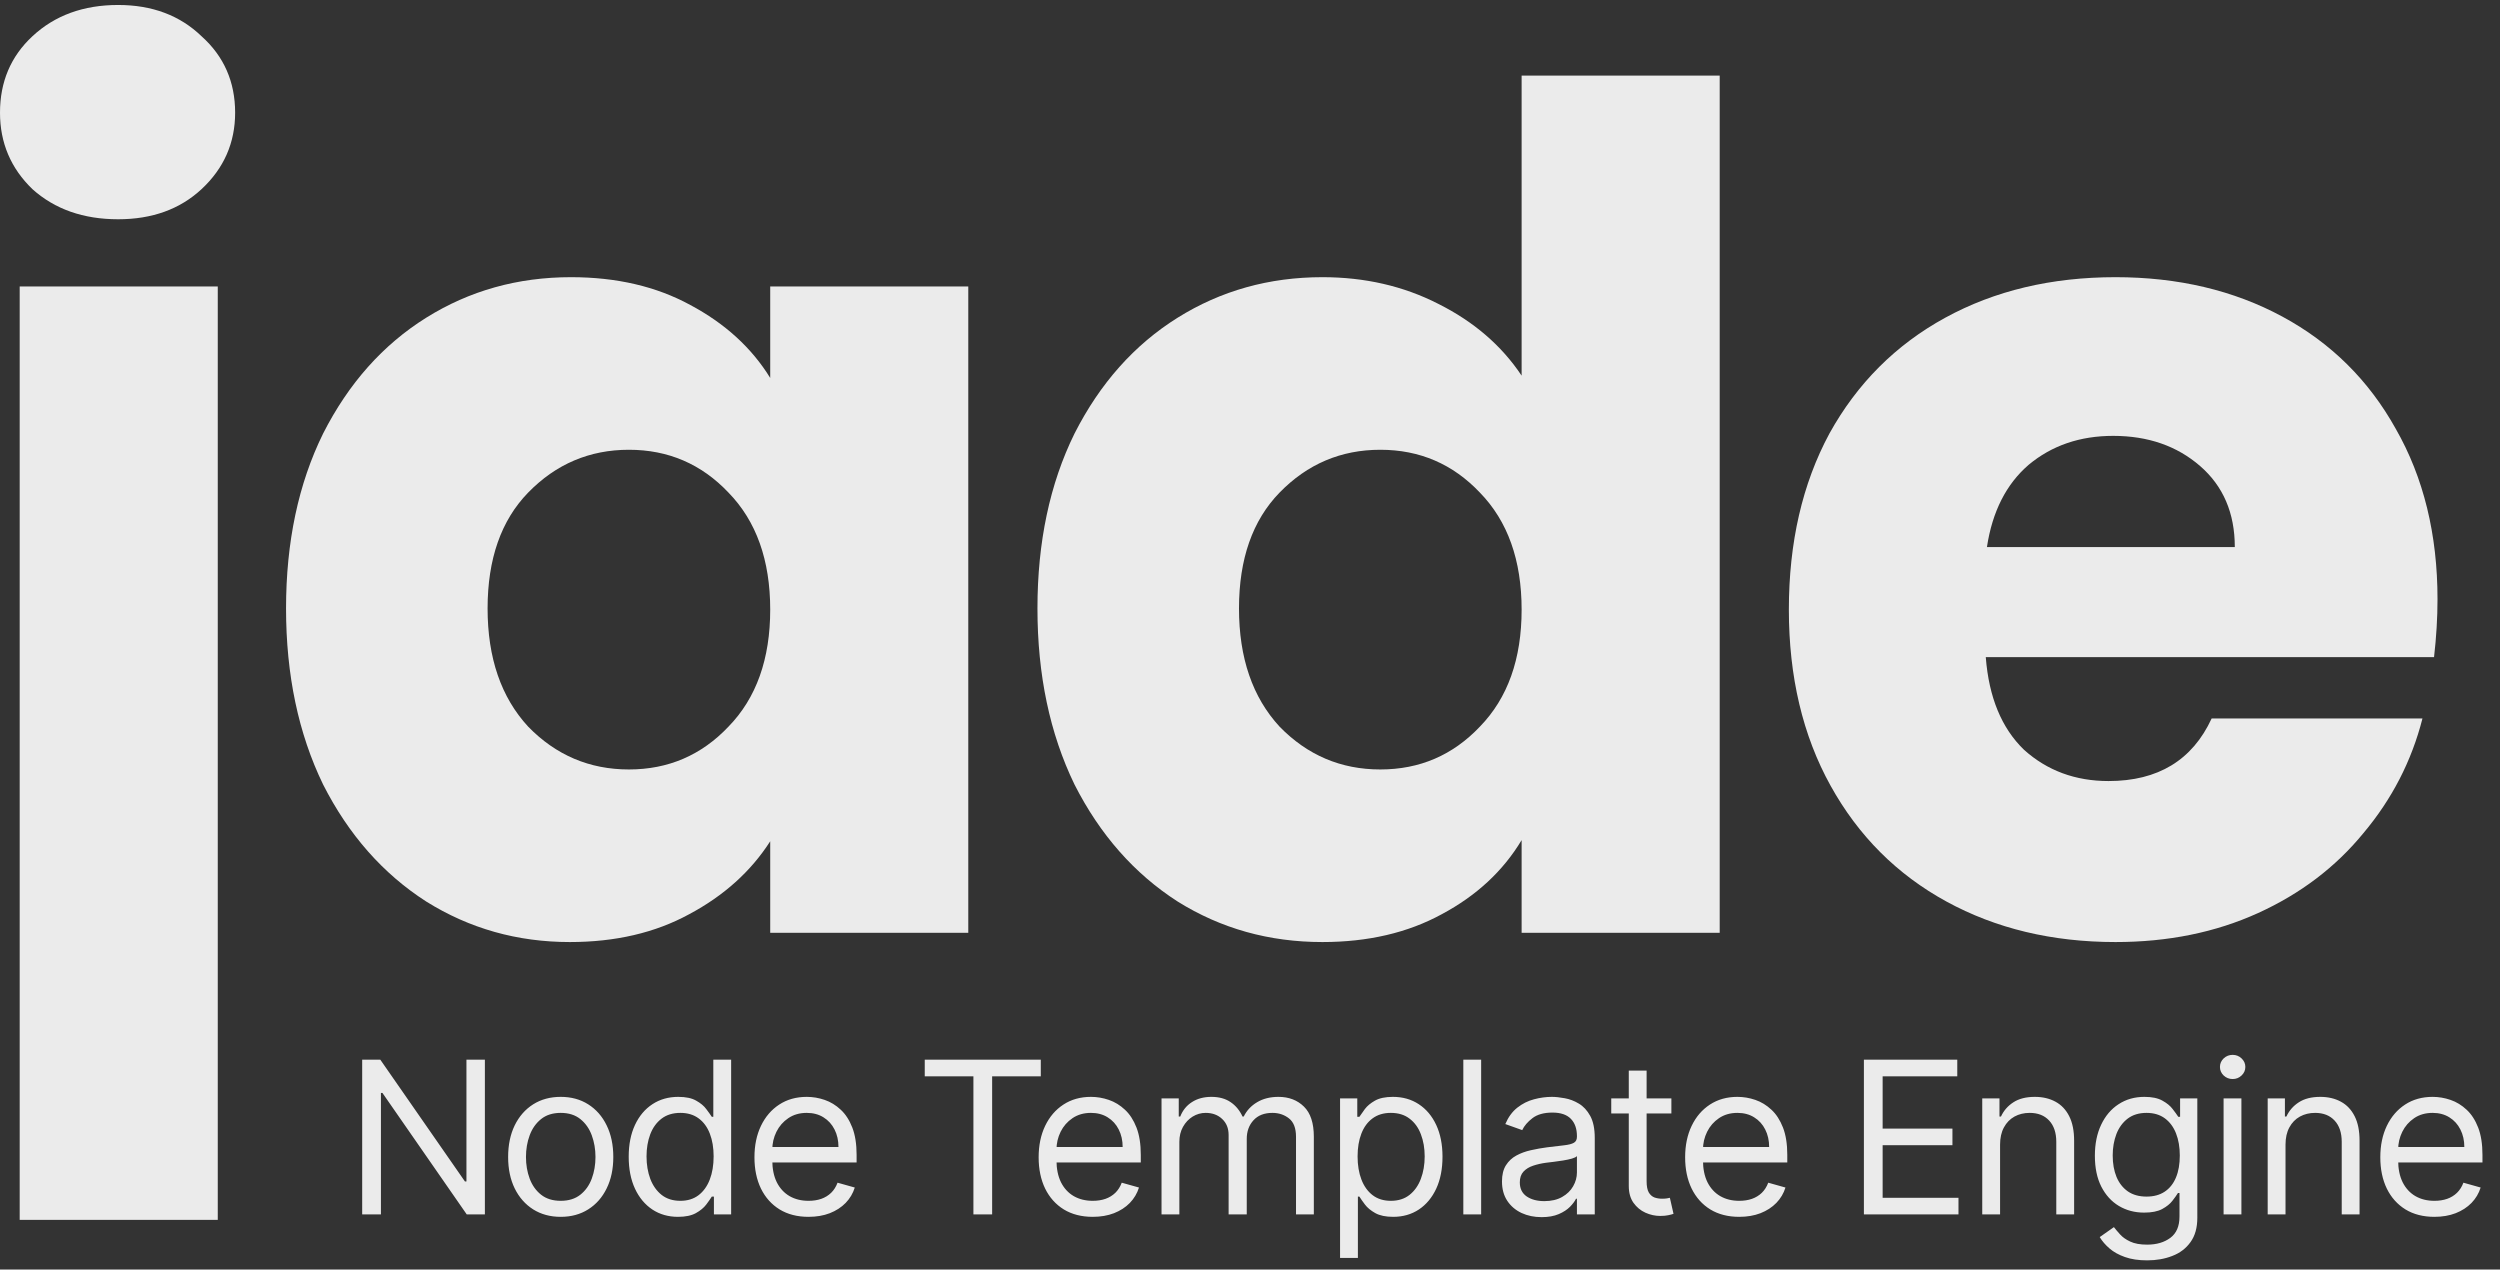 <svg width="256" height="130" viewBox="0 0 256 130" fill="none"
  xmlns="http://www.w3.org/2000/svg">
  <rect x="0" y="0" width="256" height="130" fill="#333333" stroke="none"/>
  <path d="M49.652 108.513V124.357H47.795L39.162 111.917H39.007V124.357H37.088V108.513H38.945L47.61 120.984H47.764V108.513H49.652ZM57.418 124.604C56.345 124.604 55.404 124.349 54.594 123.839C53.789 123.328 53.16 122.614 52.706 121.696C52.258 120.778 52.033 119.705 52.033 118.477C52.033 117.239 52.258 116.159 52.706 115.236C53.16 114.313 53.789 113.596 54.594 113.085C55.404 112.574 56.345 112.319 57.418 112.319C58.491 112.319 59.429 112.574 60.234 113.085C61.044 113.596 61.673 114.313 62.121 115.236C62.575 116.159 62.802 117.239 62.802 118.477C62.802 119.705 62.575 120.778 62.121 121.696C61.673 122.614 61.044 123.328 60.234 123.839C59.429 124.349 58.491 124.604 57.418 124.604ZM57.418 122.964C58.233 122.964 58.903 122.755 59.429 122.338C59.955 121.92 60.345 121.371 60.597 120.69C60.85 120.009 60.977 119.272 60.977 118.477C60.977 117.683 60.85 116.943 60.597 116.257C60.345 115.571 59.955 115.017 59.429 114.594C58.903 114.171 58.233 113.959 57.418 113.959C56.603 113.959 55.932 114.171 55.406 114.594C54.88 115.017 54.491 115.571 54.238 116.257C53.985 116.943 53.859 117.683 53.859 118.477C53.859 119.272 53.985 120.009 54.238 120.69C54.491 121.371 54.88 121.92 55.406 122.338C55.932 122.755 56.603 122.964 57.418 122.964ZM69.423 124.604C68.433 124.604 67.558 124.354 66.8 123.854C66.042 123.349 65.449 122.637 65.021 121.719C64.593 120.796 64.379 119.705 64.379 118.446C64.379 117.198 64.593 116.115 65.021 115.197C65.449 114.279 66.045 113.57 66.808 113.07C67.571 112.569 68.453 112.319 69.454 112.319C70.228 112.319 70.839 112.448 71.287 112.706C71.741 112.959 72.087 113.247 72.324 113.572C72.567 113.892 72.755 114.155 72.889 114.362H73.043V108.513H74.869V124.357H73.105V122.531H72.889C72.755 122.748 72.564 123.021 72.316 123.351C72.069 123.676 71.716 123.968 71.256 124.225C70.797 124.478 70.186 124.604 69.423 124.604ZM69.671 122.964C70.403 122.964 71.022 122.774 71.527 122.392C72.033 122.005 72.417 121.471 72.68 120.79C72.943 120.104 73.075 119.313 73.075 118.415C73.075 117.528 72.945 116.752 72.688 116.087C72.43 115.416 72.048 114.895 71.543 114.524C71.037 114.147 70.413 113.959 69.671 113.959C68.897 113.959 68.252 114.158 67.736 114.555C67.226 114.947 66.841 115.481 66.584 116.156C66.331 116.827 66.205 117.58 66.205 118.415C66.205 119.261 66.334 120.03 66.591 120.721C66.854 121.407 67.241 121.953 67.752 122.361C68.268 122.763 68.907 122.964 69.671 122.964ZM82.795 124.604C81.65 124.604 80.663 124.352 79.832 123.846C79.007 123.336 78.37 122.624 77.921 121.711C77.478 120.793 77.256 119.725 77.256 118.508C77.256 117.291 77.478 116.218 77.921 115.29C78.37 114.356 78.994 113.629 79.794 113.108C80.598 112.582 81.537 112.319 82.61 112.319C83.229 112.319 83.84 112.422 84.443 112.629C85.047 112.835 85.596 113.17 86.091 113.634C86.586 114.093 86.981 114.702 87.275 115.46C87.569 116.218 87.716 117.152 87.716 118.261V119.034H78.556V117.456H85.859C85.859 116.786 85.725 116.187 85.457 115.661C85.194 115.135 84.817 114.72 84.327 114.416C83.842 114.111 83.27 113.959 82.61 113.959C81.882 113.959 81.253 114.14 80.722 114.501C80.196 114.857 79.791 115.321 79.507 115.893C79.224 116.466 79.082 117.08 79.082 117.735V118.787C79.082 119.684 79.237 120.445 79.546 121.069C79.861 121.688 80.297 122.16 80.854 122.485C81.411 122.804 82.058 122.964 82.795 122.964C83.275 122.964 83.708 122.897 84.095 122.763C84.487 122.624 84.825 122.418 85.109 122.144C85.392 121.866 85.612 121.52 85.766 121.108L87.53 121.603C87.344 122.201 87.032 122.727 86.594 123.181C86.156 123.63 85.614 123.98 84.969 124.233C84.325 124.481 83.6 124.604 82.795 124.604ZM94.694 110.215V108.513H106.577V110.215H101.595V124.357H99.677V110.215H94.694ZM111.896 124.604C110.751 124.604 109.764 124.352 108.933 123.846C108.108 123.336 107.471 122.624 107.022 121.711C106.579 120.793 106.357 119.725 106.357 118.508C106.357 117.291 106.579 116.218 107.022 115.29C107.471 114.356 108.095 113.629 108.895 113.108C109.699 112.582 110.638 112.319 111.711 112.319C112.33 112.319 112.941 112.422 113.544 112.629C114.148 112.835 114.697 113.17 115.192 113.634C115.687 114.093 116.082 114.702 116.376 115.46C116.67 116.218 116.817 117.152 116.817 118.261V119.034H107.657V117.456H114.96C114.96 116.786 114.826 116.187 114.558 115.661C114.295 115.135 113.918 114.72 113.428 114.416C112.943 114.111 112.371 113.959 111.711 113.959C110.983 113.959 110.354 114.14 109.823 114.501C109.297 114.857 108.892 115.321 108.608 115.893C108.325 116.466 108.183 117.08 108.183 117.735V118.787C108.183 119.684 108.338 120.445 108.647 121.069C108.962 121.688 109.397 122.16 109.955 122.485C110.512 122.804 111.159 122.964 111.896 122.964C112.376 122.964 112.809 122.897 113.196 122.763C113.588 122.624 113.926 122.418 114.21 122.144C114.493 121.866 114.712 121.52 114.867 121.108L116.631 121.603C116.445 122.201 116.133 122.727 115.695 123.181C115.257 123.63 114.715 123.98 114.07 124.233C113.426 124.481 112.701 124.604 111.896 124.604ZM118.941 124.357V112.474H120.704V114.331H120.859C121.107 113.696 121.506 113.204 122.058 112.853C122.61 112.497 123.273 112.319 124.047 112.319C124.83 112.319 125.483 112.497 126.004 112.853C126.53 113.204 126.94 113.696 127.234 114.331H127.358C127.662 113.717 128.118 113.229 128.727 112.868C129.336 112.502 130.065 112.319 130.916 112.319C131.979 112.319 132.848 112.652 133.524 113.317C134.199 113.977 134.537 115.006 134.537 116.404V124.357H132.711V116.404C132.711 115.527 132.471 114.9 131.992 114.524C131.512 114.147 130.947 113.959 130.298 113.959C129.462 113.959 128.815 114.212 128.356 114.717C127.897 115.218 127.667 115.852 127.667 116.621V124.357H125.81V116.218C125.81 115.543 125.591 114.998 125.153 114.586C124.714 114.168 124.15 113.959 123.459 113.959C122.984 113.959 122.541 114.086 122.128 114.338C121.72 114.591 121.39 114.942 121.138 115.39C120.89 115.834 120.766 116.347 120.766 116.93V124.357H118.941ZM137.222 128.813V112.474H138.986V114.362H139.202C139.336 114.155 139.522 113.892 139.759 113.572C140.002 113.247 140.347 112.959 140.796 112.706C141.25 112.448 141.864 112.319 142.637 112.319C143.638 112.319 144.52 112.569 145.283 113.07C146.046 113.57 146.642 114.279 147.07 115.197C147.498 116.115 147.712 117.198 147.712 118.446C147.712 119.705 147.498 120.796 147.07 121.719C146.642 122.637 146.049 123.349 145.291 123.854C144.533 124.354 143.658 124.604 142.668 124.604C141.905 124.604 141.294 124.478 140.835 124.225C140.376 123.968 140.022 123.676 139.775 123.351C139.527 123.021 139.336 122.748 139.202 122.531H139.048V128.813H137.222ZM139.017 118.415C139.017 119.313 139.148 120.104 139.411 120.79C139.674 121.471 140.058 122.005 140.564 122.392C141.069 122.774 141.688 122.964 142.421 122.964C143.184 122.964 143.821 122.763 144.332 122.361C144.847 121.953 145.234 121.407 145.492 120.721C145.755 120.03 145.887 119.261 145.887 118.415C145.887 117.58 145.758 116.827 145.5 116.156C145.247 115.481 144.863 114.947 144.347 114.555C143.836 114.158 143.194 113.959 142.421 113.959C141.678 113.959 141.054 114.147 140.548 114.524C140.043 114.895 139.661 115.416 139.403 116.087C139.146 116.752 139.017 117.528 139.017 118.415ZM151.67 108.513V124.357H149.844V108.513H151.67ZM157.857 124.635C157.104 124.635 156.421 124.494 155.807 124.21C155.193 123.921 154.706 123.506 154.345 122.964C153.984 122.418 153.803 121.758 153.803 120.984C153.803 120.303 153.937 119.751 154.205 119.328C154.474 118.9 154.832 118.565 155.281 118.323C155.729 118.08 156.225 117.9 156.766 117.781C157.313 117.657 157.862 117.559 158.414 117.487C159.136 117.394 159.721 117.325 160.17 117.278C160.624 117.227 160.954 117.141 161.16 117.023C161.372 116.904 161.478 116.698 161.478 116.404V116.342C161.478 115.579 161.269 114.986 160.851 114.563C160.438 114.14 159.812 113.928 158.971 113.928C158.099 113.928 157.416 114.119 156.921 114.501C156.426 114.882 156.078 115.29 155.876 115.723L154.144 115.104C154.453 114.382 154.866 113.82 155.381 113.418C155.902 113.01 156.47 112.727 157.083 112.567C157.702 112.402 158.311 112.319 158.909 112.319C159.291 112.319 159.729 112.366 160.224 112.458C160.725 112.546 161.207 112.729 161.671 113.008C162.14 113.286 162.53 113.706 162.839 114.269C163.149 114.831 163.303 115.584 163.303 116.528V124.357H161.478V122.748H161.385C161.261 123.006 161.055 123.282 160.766 123.576C160.477 123.87 160.093 124.12 159.613 124.326C159.134 124.532 158.548 124.635 157.857 124.635ZM158.136 122.995C158.858 122.995 159.466 122.853 159.961 122.57C160.462 122.286 160.838 121.92 161.091 121.471C161.349 121.023 161.478 120.551 161.478 120.055V118.384C161.4 118.477 161.23 118.562 160.967 118.64C160.709 118.712 160.41 118.776 160.07 118.833C159.734 118.885 159.407 118.931 159.087 118.972C158.772 119.009 158.517 119.039 158.321 119.065C157.847 119.127 157.403 119.228 156.991 119.367C156.583 119.501 156.253 119.705 156 119.978C155.753 120.246 155.629 120.613 155.629 121.077C155.629 121.711 155.864 122.191 156.333 122.516C156.807 122.835 157.408 122.995 158.136 122.995ZM171.15 112.474V114.021H164.992V112.474H171.15ZM166.787 109.627H168.613V120.953C168.613 121.469 168.687 121.855 168.837 122.113C168.992 122.366 169.188 122.536 169.425 122.624C169.667 122.707 169.923 122.748 170.191 122.748C170.392 122.748 170.557 122.737 170.686 122.717C170.815 122.691 170.918 122.67 170.995 122.655L171.367 124.295C171.243 124.341 171.07 124.388 170.849 124.434C170.627 124.486 170.346 124.512 170.005 124.512C169.489 124.512 168.984 124.401 168.489 124.179C167.999 123.957 167.591 123.619 167.267 123.166C166.947 122.712 166.787 122.139 166.787 121.448V109.627ZM178.098 124.604C176.953 124.604 175.965 124.352 175.135 123.846C174.309 123.336 173.672 122.624 173.224 121.711C172.78 120.793 172.558 119.725 172.558 118.508C172.558 117.291 172.78 116.218 173.224 115.29C173.672 114.356 174.297 113.629 175.096 113.108C175.901 112.582 176.839 112.319 177.912 112.319C178.531 112.319 179.142 112.422 179.746 112.629C180.349 112.835 180.898 113.17 181.393 113.634C181.888 114.093 182.283 114.702 182.577 115.46C182.871 116.218 183.018 117.152 183.018 118.261V119.034H173.858V117.456H181.161C181.161 116.786 181.027 116.187 180.759 115.661C180.496 115.135 180.119 114.72 179.629 114.416C179.145 114.111 178.572 113.959 177.912 113.959C177.185 113.959 176.556 114.14 176.024 114.501C175.498 114.857 175.093 115.321 174.81 115.893C174.526 116.466 174.384 117.08 174.384 117.735V118.787C174.384 119.684 174.539 120.445 174.848 121.069C175.163 121.688 175.599 122.16 176.156 122.485C176.713 122.804 177.36 122.964 178.098 122.964C178.577 122.964 179.011 122.897 179.397 122.763C179.789 122.624 180.127 122.418 180.411 122.144C180.695 121.866 180.914 121.52 181.068 121.108L182.832 121.603C182.647 122.201 182.335 122.727 181.896 123.181C181.458 123.63 180.916 123.98 180.272 124.233C179.627 124.481 178.902 124.604 178.098 124.604ZM190.863 124.357V108.513H200.425V110.215H192.782V115.568H199.93V117.27H192.782V122.655H200.549V124.357H190.863ZM204.808 117.208V124.357H202.982V112.474H204.746V114.331H204.901C205.179 113.727 205.602 113.242 206.17 112.876C206.737 112.505 207.469 112.319 208.367 112.319C209.171 112.319 209.875 112.484 210.479 112.814C211.082 113.139 211.552 113.634 211.887 114.3C212.222 114.96 212.39 115.795 212.39 116.806V124.357H210.564V116.93C210.564 115.996 210.322 115.269 209.837 114.748C209.352 114.222 208.687 113.959 207.841 113.959C207.258 113.959 206.737 114.086 206.278 114.338C205.824 114.591 205.466 114.96 205.203 115.445C204.94 115.929 204.808 116.517 204.808 117.208ZM219.869 129.061C218.987 129.061 218.229 128.947 217.595 128.72C216.96 128.498 216.432 128.205 216.009 127.838C215.591 127.477 215.258 127.09 215.011 126.678L216.465 125.657C216.63 125.873 216.839 126.121 217.092 126.399C217.344 126.683 217.69 126.928 218.128 127.134C218.572 127.346 219.152 127.451 219.869 127.451C220.828 127.451 221.62 127.219 222.244 126.755C222.868 126.291 223.18 125.564 223.18 124.574V122.16H223.025C222.891 122.376 222.701 122.645 222.453 122.964C222.211 123.279 221.86 123.56 221.401 123.808C220.947 124.05 220.333 124.171 219.56 124.171C218.6 124.171 217.739 123.944 216.976 123.49C216.217 123.037 215.617 122.376 215.173 121.51C214.735 120.643 214.515 119.591 214.515 118.353C214.515 117.136 214.729 116.076 215.158 115.174C215.586 114.266 216.181 113.565 216.945 113.07C217.708 112.569 218.59 112.319 219.591 112.319C220.364 112.319 220.978 112.448 221.432 112.706C221.891 112.959 222.242 113.247 222.484 113.572C222.732 113.892 222.922 114.155 223.056 114.362H223.242V112.474H225.006V124.697C225.006 125.719 224.774 126.549 224.31 127.188C223.851 127.833 223.232 128.305 222.453 128.604C221.679 128.909 220.818 129.061 219.869 129.061ZM219.807 122.531C220.54 122.531 221.158 122.364 221.664 122.028C222.169 121.693 222.554 121.211 222.817 120.582C223.08 119.952 223.211 119.199 223.211 118.323C223.211 117.466 223.082 116.711 222.824 116.056C222.566 115.401 222.185 114.888 221.679 114.516C221.174 114.145 220.55 113.959 219.807 113.959C219.034 113.959 218.389 114.155 217.873 114.547C217.362 114.939 216.978 115.465 216.72 116.125C216.468 116.786 216.341 117.518 216.341 118.323C216.341 119.148 216.47 119.878 216.728 120.512C216.991 121.141 217.378 121.636 217.889 121.997C218.404 122.353 219.044 122.531 219.807 122.531ZM227.695 124.357V112.474H229.52V124.357H227.695ZM228.623 110.493C228.267 110.493 227.96 110.372 227.702 110.13C227.45 109.887 227.323 109.596 227.323 109.255C227.323 108.915 227.45 108.624 227.702 108.381C227.96 108.139 228.267 108.018 228.623 108.018C228.979 108.018 229.283 108.139 229.536 108.381C229.794 108.624 229.923 108.915 229.923 109.255C229.923 109.596 229.794 109.887 229.536 110.13C229.283 110.372 228.979 110.493 228.623 110.493ZM234.037 117.208V124.357H232.211V112.474H233.975V114.331H234.129C234.408 113.727 234.831 113.242 235.398 112.876C235.966 112.505 236.698 112.319 237.595 112.319C238.4 112.319 239.104 112.484 239.707 112.814C240.311 113.139 240.78 113.634 241.115 114.3C241.451 114.96 241.618 115.795 241.618 116.806V124.357H239.793V116.93C239.793 115.996 239.55 115.269 239.065 114.748C238.58 114.222 237.915 113.959 237.069 113.959C236.486 113.959 235.966 114.086 235.507 114.338C235.053 114.591 234.694 114.96 234.431 115.445C234.168 115.929 234.037 116.517 234.037 117.208ZM249.283 124.604C248.138 124.604 247.151 124.352 246.32 123.846C245.495 123.336 244.858 122.624 244.409 121.711C243.966 120.793 243.744 119.725 243.744 118.508C243.744 117.291 243.966 116.218 244.409 115.29C244.858 114.356 245.482 113.629 246.282 113.108C247.086 112.582 248.025 112.319 249.098 112.319C249.717 112.319 250.328 112.422 250.931 112.629C251.535 112.835 252.084 113.17 252.579 113.634C253.074 114.093 253.469 114.702 253.763 115.46C254.057 116.218 254.204 117.152 254.204 118.261V119.034H245.044V117.456H252.347C252.347 116.786 252.213 116.187 251.945 115.661C251.682 115.135 251.305 114.72 250.815 114.416C250.33 114.111 249.758 113.959 249.098 113.959C248.37 113.959 247.741 114.14 247.21 114.501C246.684 114.857 246.279 115.321 245.995 115.893C245.712 116.466 245.57 117.08 245.57 117.735V118.787C245.57 119.684 245.725 120.445 246.034 121.069C246.349 121.688 246.784 122.16 247.341 122.485C247.898 122.804 248.546 122.964 249.283 122.964C249.763 122.964 250.196 122.897 250.583 122.763C250.975 122.624 251.313 122.418 251.596 122.144C251.88 121.866 252.099 121.52 252.254 121.108L254.018 121.603C253.832 122.201 253.52 122.727 253.082 123.181C252.643 123.63 252.102 123.98 251.457 124.233C250.813 124.481 250.088 124.604 249.283 124.604Z" fill="#EBEBEB"/>
  <path d="M12.098 22.453C8.54 22.453 5.614 21.425 3.321 19.369C1.107 17.234 0 14.624 0 11.54C0 8.377 1.107 5.768 3.321 3.712C5.614 1.577 8.54 0.51 12.098 0.51C15.578 0.51 18.424 1.577 20.638 3.712C22.931 5.768 24.078 8.377 24.078 11.54C24.078 14.624 22.931 17.234 20.638 19.369C18.424 21.425 15.578 22.453 12.098 22.453ZM22.299 124.917H2.016V29.332H22.299V124.917Z" fill="#EBEBEB"/>
  <path d="M29.291 62.306C29.291 55.506 30.556 49.535 33.086 44.396C35.696 39.256 39.214 35.302 43.642 32.535C48.071 29.767 53.013 28.383 58.469 28.383C63.134 28.383 67.207 29.332 70.686 31.23C74.244 33.128 76.972 35.618 78.87 38.702V29.332H99.152V95.517H78.87V86.147C76.893 89.231 74.126 91.722 70.567 93.619C67.088 95.517 63.016 96.466 58.35 96.466C52.973 96.466 48.071 95.082 43.642 92.314C39.214 89.468 35.696 85.475 33.086 80.335C30.556 75.116 29.291 69.106 29.291 62.306ZM78.87 62.425C78.87 57.364 77.447 53.37 74.6 50.445C71.832 47.519 68.432 46.056 64.399 46.056C60.367 46.056 56.927 47.519 54.08 50.445C51.313 53.291 49.929 57.245 49.929 62.306C49.929 67.367 51.313 71.399 54.08 74.404C56.927 77.33 60.367 78.793 64.399 78.793C68.432 78.793 71.832 77.33 74.6 74.404C77.447 71.478 78.87 67.485 78.87 62.425Z" fill="#EBEBEB"/>
  <path d="M106.235 62.306C106.235 55.506 107.5 49.535 110.03 44.396C112.64 39.256 116.159 35.302 120.587 32.535C125.015 29.767 129.957 28.383 135.413 28.383C139.762 28.383 143.716 29.293 147.274 31.111C150.912 32.93 153.758 35.381 155.814 38.465V7.745H176.097V95.517H155.814V86.028C153.916 89.191 151.188 91.722 147.63 93.619C144.151 95.517 140.079 96.466 135.413 96.466C129.957 96.466 125.015 95.082 120.587 92.314C116.159 89.468 112.64 85.475 110.03 80.335C107.5 75.116 106.235 69.106 106.235 62.306ZM155.814 62.425C155.814 57.364 154.391 53.37 151.544 50.445C148.777 47.519 145.376 46.056 141.344 46.056C137.311 46.056 133.871 47.519 131.025 50.445C128.257 53.291 126.873 57.245 126.873 62.306C126.873 67.367 128.257 71.399 131.025 74.404C133.871 77.33 137.311 78.793 141.344 78.793C145.376 78.793 148.777 77.33 151.544 74.404C154.391 71.478 155.814 67.485 155.814 62.425Z" fill="#EBEBEB"/>
  <path d="M249.601 61.357C249.601 63.255 249.483 65.232 249.246 67.288H203.343C203.659 71.399 204.964 74.562 207.257 76.776C209.629 78.912 212.516 79.979 215.916 79.979C220.977 79.979 224.495 77.844 226.472 73.574H248.059C246.952 77.923 244.936 81.837 242.01 85.317C239.164 88.796 235.566 91.524 231.217 93.501C226.868 95.478 222.005 96.466 216.627 96.466C210.143 96.466 204.371 95.082 199.31 92.314C194.25 89.547 190.296 85.593 187.449 80.453C184.602 75.314 183.179 69.304 183.179 62.425C183.179 55.545 184.563 49.535 187.331 44.396C190.177 39.256 194.131 35.302 199.192 32.535C204.252 29.767 210.064 28.383 216.627 28.383C223.032 28.383 228.726 29.727 233.707 32.416C238.689 35.104 242.564 38.94 245.331 43.921C248.178 48.903 249.601 54.715 249.601 61.357ZM228.844 56.02C228.844 52.54 227.658 49.773 225.286 47.717C222.914 45.661 219.949 44.633 216.39 44.633C212.99 44.633 210.104 45.621 207.732 47.598C205.439 49.575 204.015 52.382 203.462 56.02H228.844Z" fill="#EBEBEB"/>
</svg>
